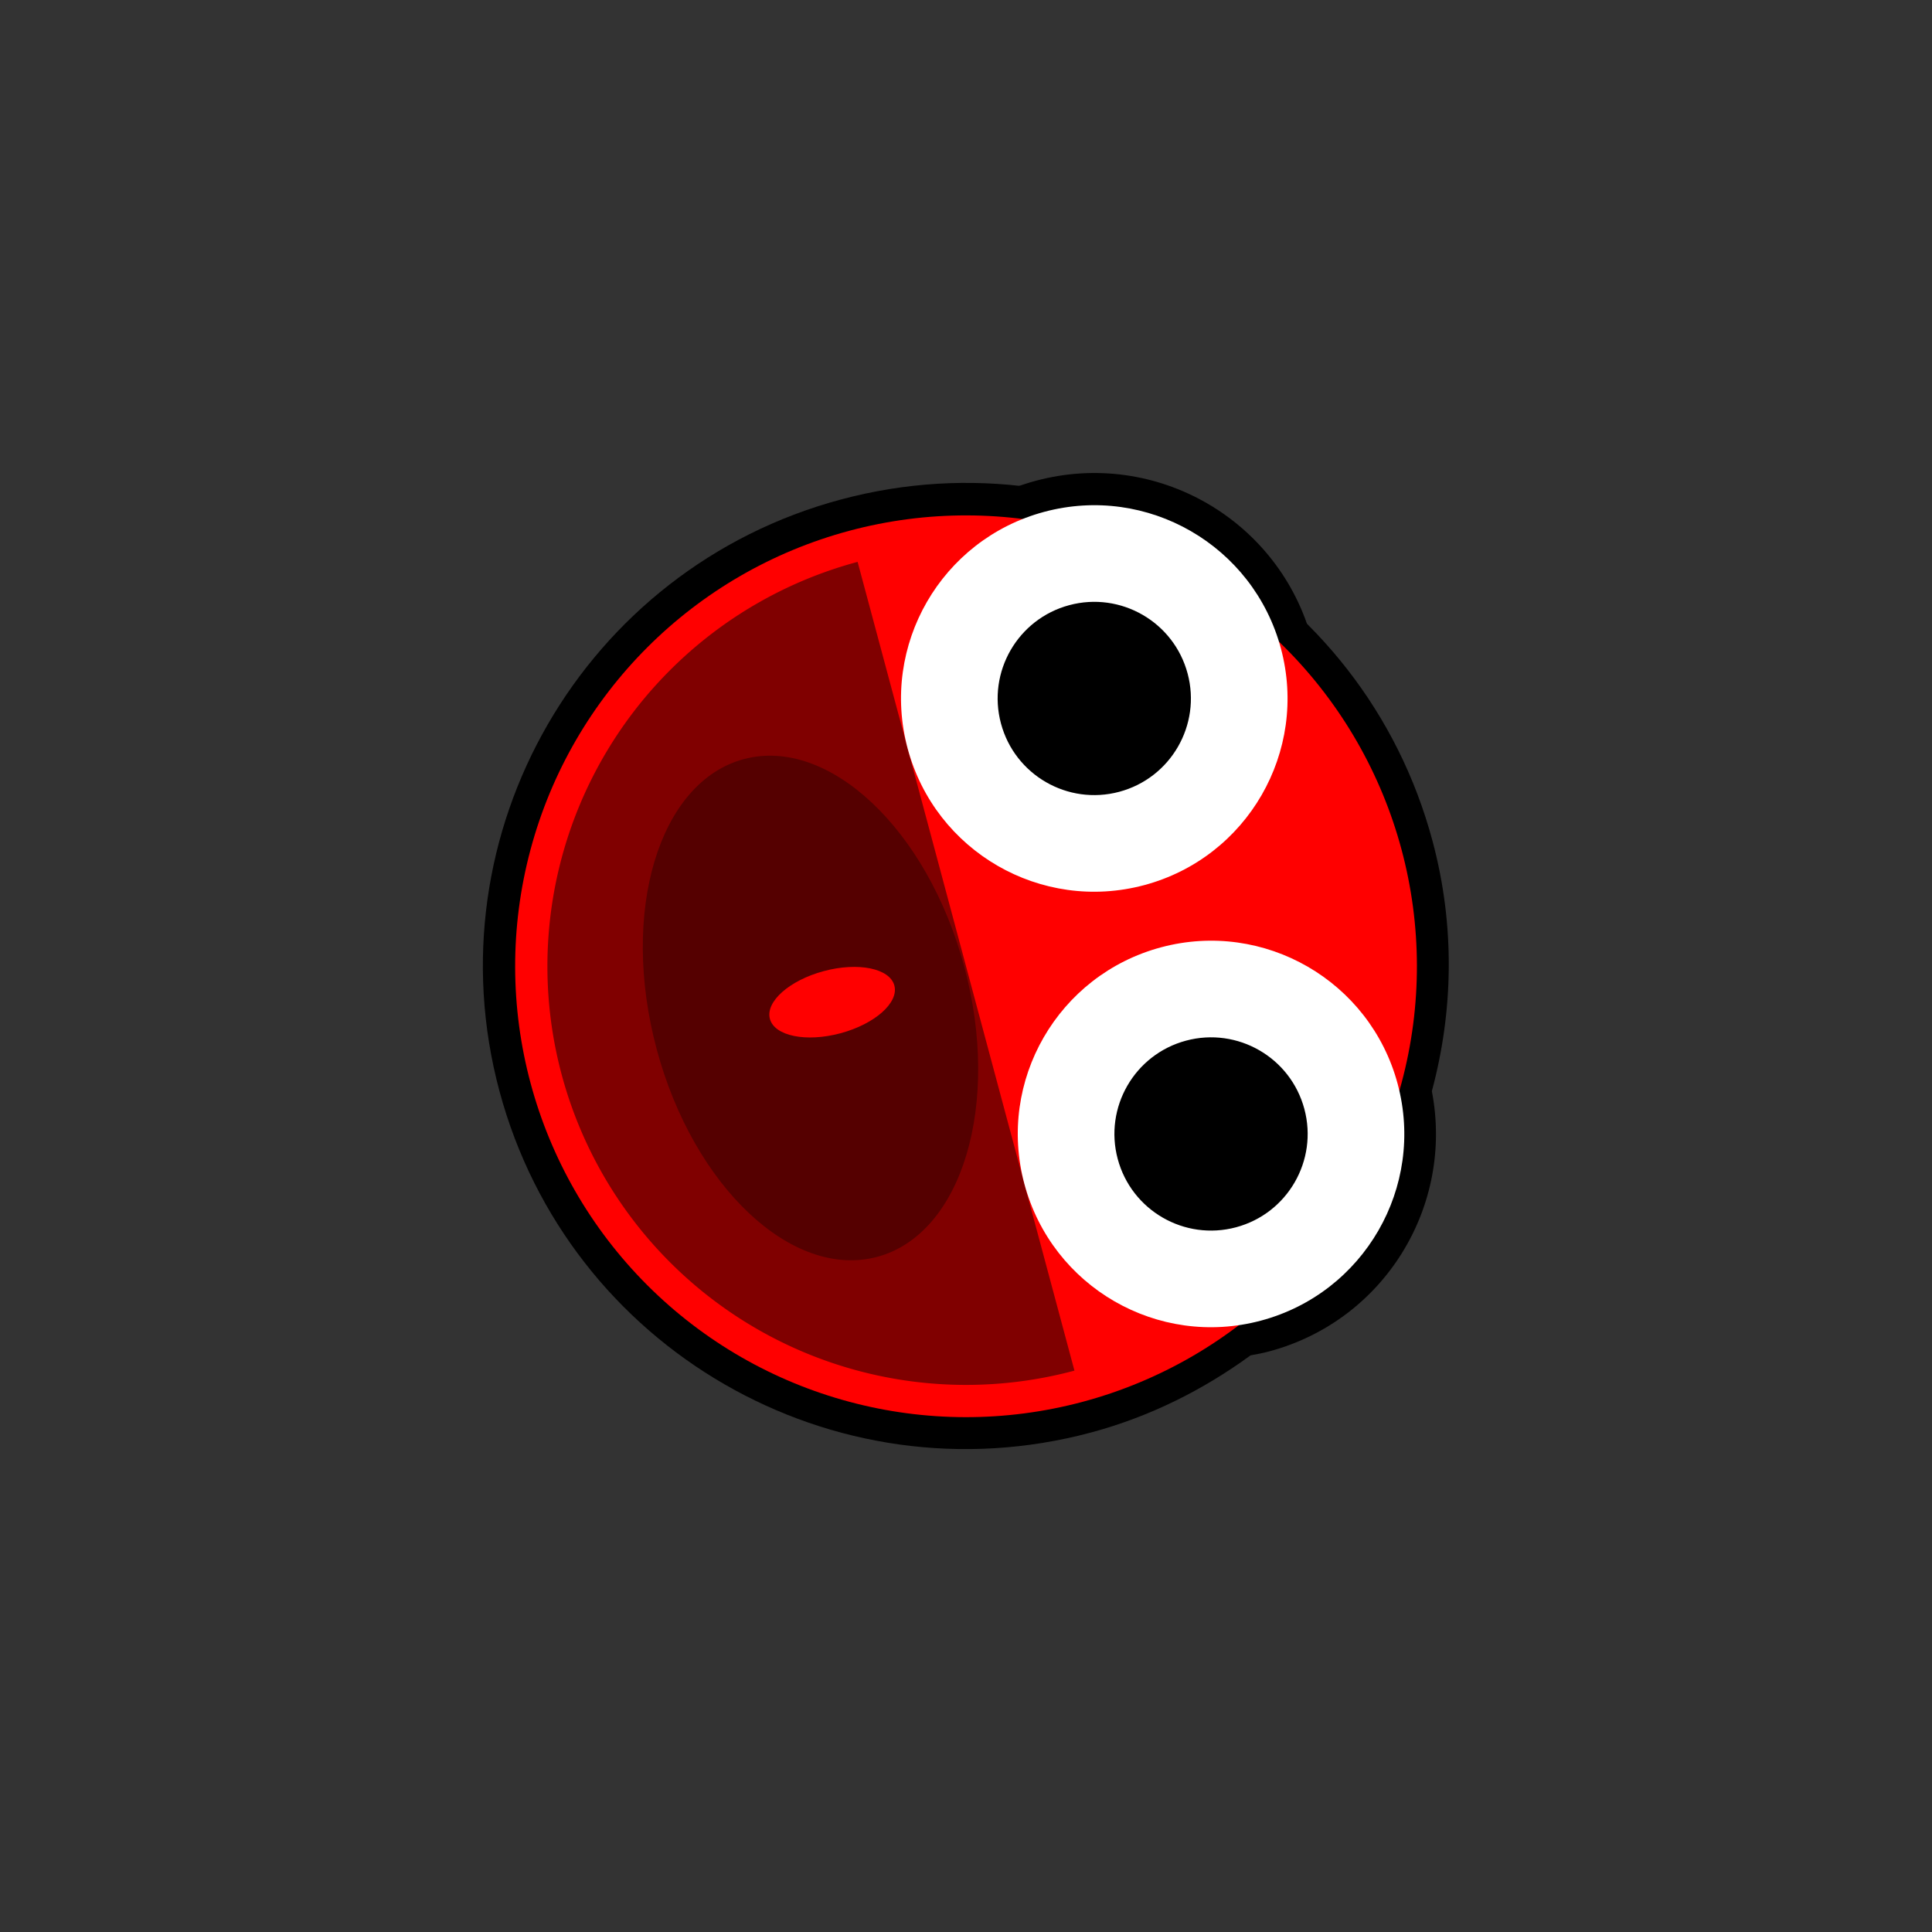 <?xml version="1.0" encoding="UTF-8" standalone="no"?>
<!-- Created with Inkscape (http://www.inkscape.org/) -->

<svg xmlns:dc="http://purl.org/dc/elements/1.1/" xmlns:cc="http://creativecommons.org/ns#" xmlns:rdf="http://www.w3.org/1999/02/22-rdf-syntax-ns#" xmlns:svg="http://www.w3.org/2000/svg" xmlns="http://www.w3.org/2000/svg" xmlns:sodipodi="http://sodipodi.sourceforge.net/DTD/sodipodi-0.dtd" xmlns:inkscape="http://www.inkscape.org/namespaces/inkscape" width="32px" height="32px" id="svg3505" sodipodi:version="0.32" inkscape:version="0.91 r13725" sodipodi:docname="03.svg" inkscape:output_extension="org.inkscape.output.svg.inkscape" version="1.1">
  <rect width="100%" height="100%" fill="#333333" stroke="none"/>
  <defs id="defs3507">
    <inkscape:perspective sodipodi:type="inkscape:persp3d" inkscape:vp_x="0 : 16 : 1" inkscape:vp_y="0 : 1000 : 0" inkscape:vp_z="32 : 16 : 1" inkscape:persp3d-origin="16 : 10.666667 : 1" id="perspective3513" />
    <inkscape:perspective id="perspective4690" inkscape:persp3d-origin="372.04724 : 350.78739 : 1" inkscape:vp_z="744.09448 : 526.18109 : 1" inkscape:vp_y="0 : 1000 : 0" inkscape:vp_x="0 : 526.18109 : 1" sodipodi:type="inkscape:persp3d" />
  </defs>
  <sodipodi:namedview id="base" pagecolor="#ffffff" bordercolor="#666666" borderopacity="1.0" inkscape:pageopacity="0.0" inkscape:pageshadow="2" inkscape:zoom="22.125" inkscape:cx="15.20904" inkscape:cy="16" inkscape:current-layer="g4652" showgrid="true" inkscape:grid-bbox="true" inkscape:document-units="px" objecttolerance="4" gridtolerance="4" guidetolerance="4" inkscape:window-width="1600" inkscape:window-height="878" inkscape:window-x="0" inkscape:window-y="0" inkscape:object-paths="true" inkscape:object-nodes="true" inkscape:snap-bbox="true" inkscape:snap-guide="true" inkscape:window-maximized="1">
    <inkscape:grid type="xygrid" id="grid3515" units="px" visible="true" enabled="true" spacingx="1px" spacingy="1px" />
  </sodipodi:namedview>
  <g id="layer1" inkscape:label="Layer 1" inkscape:groupmode="layer">
    <g id="g4652">
      <g id="g7990" transform="matrix(-1,0,0,1,32,0)">
        <rect style="fill:none;fill-opacity:1;stroke:none" id="rect4650" width="32" height="32" x="0" y="0" />
        <rect style="fill:none;stroke:none" id="rect6553" width="32" height="32" x="0" y="0" />
        <g id="g7976">
          <path id="path6549" d="m 8.273,13.929 c -0.378,1.41 -0.343,2.83 0.011,4.144 -0.369,1.907 0.788,3.8 2.693,4.31 0.103,0.028 0.207,0.047 0.31,0.066 0.775,0.566 1.66,1.014 2.643,1.278 4.268,1.144 8.654,-1.389 9.798,-5.657 C 24.871,13.803 22.338,9.416 18.071,8.273 13.803,7.129 9.416,9.662 8.273,13.929 Z" style="fill:black;fill-opacity:1;stroke:none" inkscape:connector-curvature="0" />
          <circle r="3.733" cy="16.396" cx="-7.58" style="fill:black;fill-opacity:1;stroke:none" id="path6551" transform="matrix(0.259,-0.966,0.966,0.259,0,0)" />
          <circle r="7.467" cy="19.596" cx="-11.314" transform="matrix(0.259,-0.966,0.966,0.259,0,0)" id="path3403" style="fill:red;fill-opacity:1;fill-rule:nonzero;stroke:none" />
          <path sodipodi:open="true" sodipodi:end="3.1415927" sodipodi:start="0" transform="matrix(0.259,-0.966,0.966,0.259,0,0)" d="m -4.38,19.596 a 6.933,6.933 0 0 1 -3.467,6.004 6.933,6.933 0 0 1 -6.933,0 6.933,6.933 0 0 1 -3.467,-6.004" sodipodi:ry="6.9333296" sodipodi:rx="6.9333329" sodipodi:cy="19.595921" sodipodi:cx="-11.313712" id="path3429" style="fill:maroon;fill-opacity:1;fill-rule:nonzero;stroke:none" sodipodi:type="arc" />
          <ellipse ry="2.637" rx="4.267" cy="22.263" cx="-11.314" id="path5770" style="fill:#500;fill-opacity:1;stroke:none" transform="matrix(0.259,-0.966,0.966,0.259,0,0)" />
          <circle r="3.2" cy="16.396" cx="-15.047" id="path3407" style="fill:white;fill-opacity:1;fill-rule:nonzero;stroke:none" transform="matrix(0.259,-0.966,0.966,0.259,0,0)" />
          <circle r="3.2" cy="16.396" cx="-7.58" transform="matrix(0.259,-0.966,0.966,0.259,0,0)" style="fill:white;fill-opacity:1;fill-rule:nonzero;stroke:none" id="path3425" />
          <circle r="1.6" cy="16.396" cx="-15.047" transform="matrix(0.259,-0.966,0.966,0.259,0,0)" id="path3409" style="fill:black;fill-opacity:1;fill-rule:nonzero;stroke:none" />
          <circle r="1.6" cy="16.396" cx="-7.58" style="fill:black;fill-opacity:1;fill-rule:nonzero;stroke:none" id="path3427" transform="matrix(0.259,-0.966,0.966,0.259,0,0)" />
          <ellipse ry="1.067" rx="0.533" cy="21.892" cx="-11.314" transform="matrix(0.259,-0.966,0.966,0.259,0,0)" id="path5707" style="fill:red;fill-opacity:1;stroke:none" />
          <path sodipodi:open="true" sodipodi:type="arc" style="fill:white;fill-opacity:1;fill-rule:nonzero;stroke:none" id="path3443" sodipodi:cx="-11.313707" sodipodi:cy="19.595915" sodipodi:rx="7.4666677" sodipodi:ry="7.1800906e-07" transform="matrix(0.259,-0.966,0.966,0.259,0,0)" sodipodi:start="3.1415927" sodipodi:end="6.2831853" />
          <ellipse ry="0.112" rx="0.002" cy="19.744" cx="-11.019" id="path5772" style="fill:#500;fill-opacity:1;stroke:none" transform="matrix(0.259,-0.966,0.966,0.259,0,0)" />
        </g>
      </g>
    </g>
  </g>
</svg>
